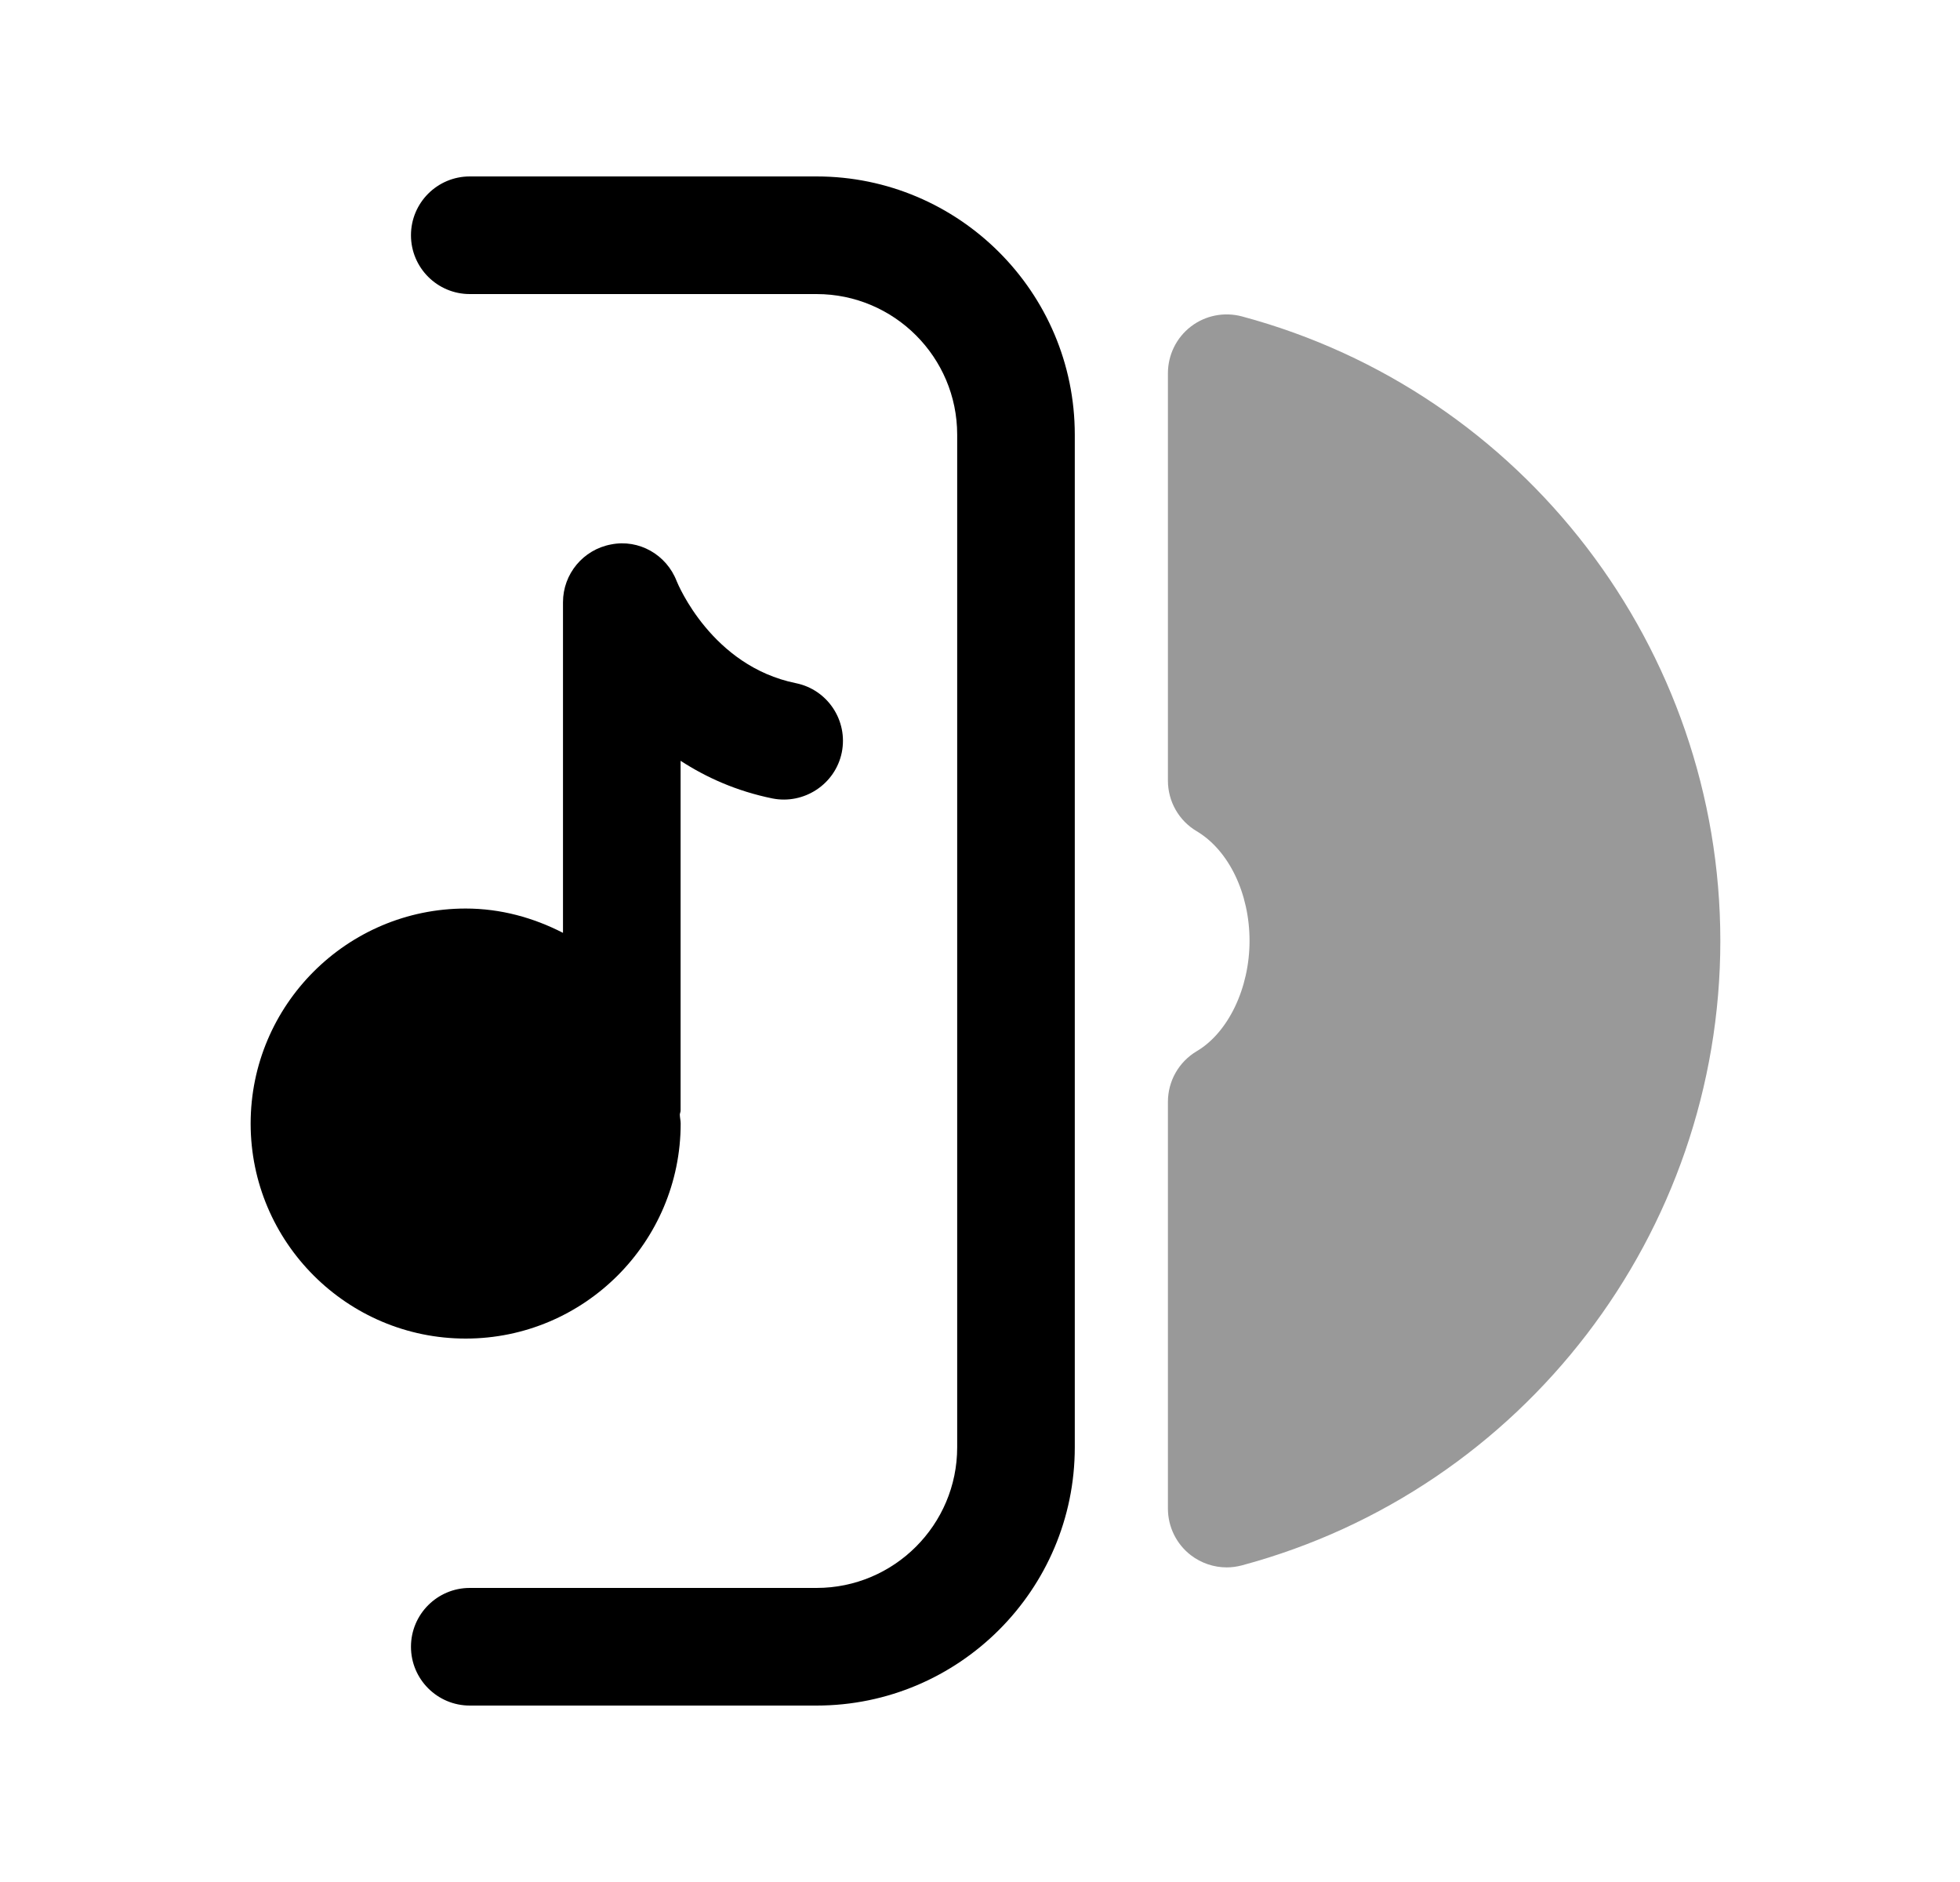 <svg width="25" height="24" viewBox="0 0 25 24" fill="none" xmlns="http://www.w3.org/2000/svg">
<path fill-rule="evenodd" clip-rule="evenodd" d="M10.415 2.25H5.992C5.578 2.25 5.242 2.586 5.242 3C5.242 3.414 5.578 3.75 5.992 3.75H10.415C11.404 3.75 12.209 4.554 12.209 5.543V18.457C12.209 19.446 11.404 20.25 10.415 20.25H5.992C5.578 20.25 5.242 20.586 5.242 21C5.242 21.414 5.578 21.75 5.992 21.75H10.415C12.231 21.75 13.709 20.273 13.709 18.457V5.543C13.709 3.727 12.231 2.25 10.415 2.25Z" fill="black"/>
<path opacity="0.4" fill-rule="evenodd" clip-rule="evenodd" d="M15.841 4.035C15.616 3.975 15.375 4.022 15.19 4.164C15.005 4.306 14.897 4.526 14.897 4.76V9.955C14.897 10.22 15.036 10.465 15.264 10.6C15.673 10.843 15.938 11.392 15.938 11.998C15.938 12.601 15.667 13.167 15.265 13.405C15.037 13.54 14.897 13.785 14.897 14.051V19.238C14.897 19.471 15.005 19.691 15.19 19.833C15.322 19.934 15.484 19.988 15.647 19.988C15.712 19.988 15.777 19.979 15.841 19.962C19.434 18.997 21.943 15.723 21.943 11.999C21.943 8.273 19.433 4.998 15.841 4.035Z" fill="black"/>
<path fill-rule="evenodd" clip-rule="evenodd" d="M8.682 14.328C8.682 14.289 8.672 14.253 8.671 14.214C8.672 14.196 8.681 14.181 8.681 14.162V9.702C9.007 9.914 9.395 10.089 9.852 10.182C10.254 10.262 10.654 10.002 10.737 9.596C10.819 9.19 10.557 8.794 10.151 8.712C9.078 8.494 8.647 7.45 8.631 7.411C8.501 7.073 8.149 6.872 7.794 6.943C7.439 7.009 7.181 7.319 7.181 7.68V11.896C6.807 11.704 6.389 11.586 5.94 11.586C4.427 11.586 3.197 12.816 3.197 14.328C3.197 15.84 4.427 17.07 5.94 17.07C7.452 17.07 8.682 15.84 8.682 14.328Z" fill="black"/>
</svg>